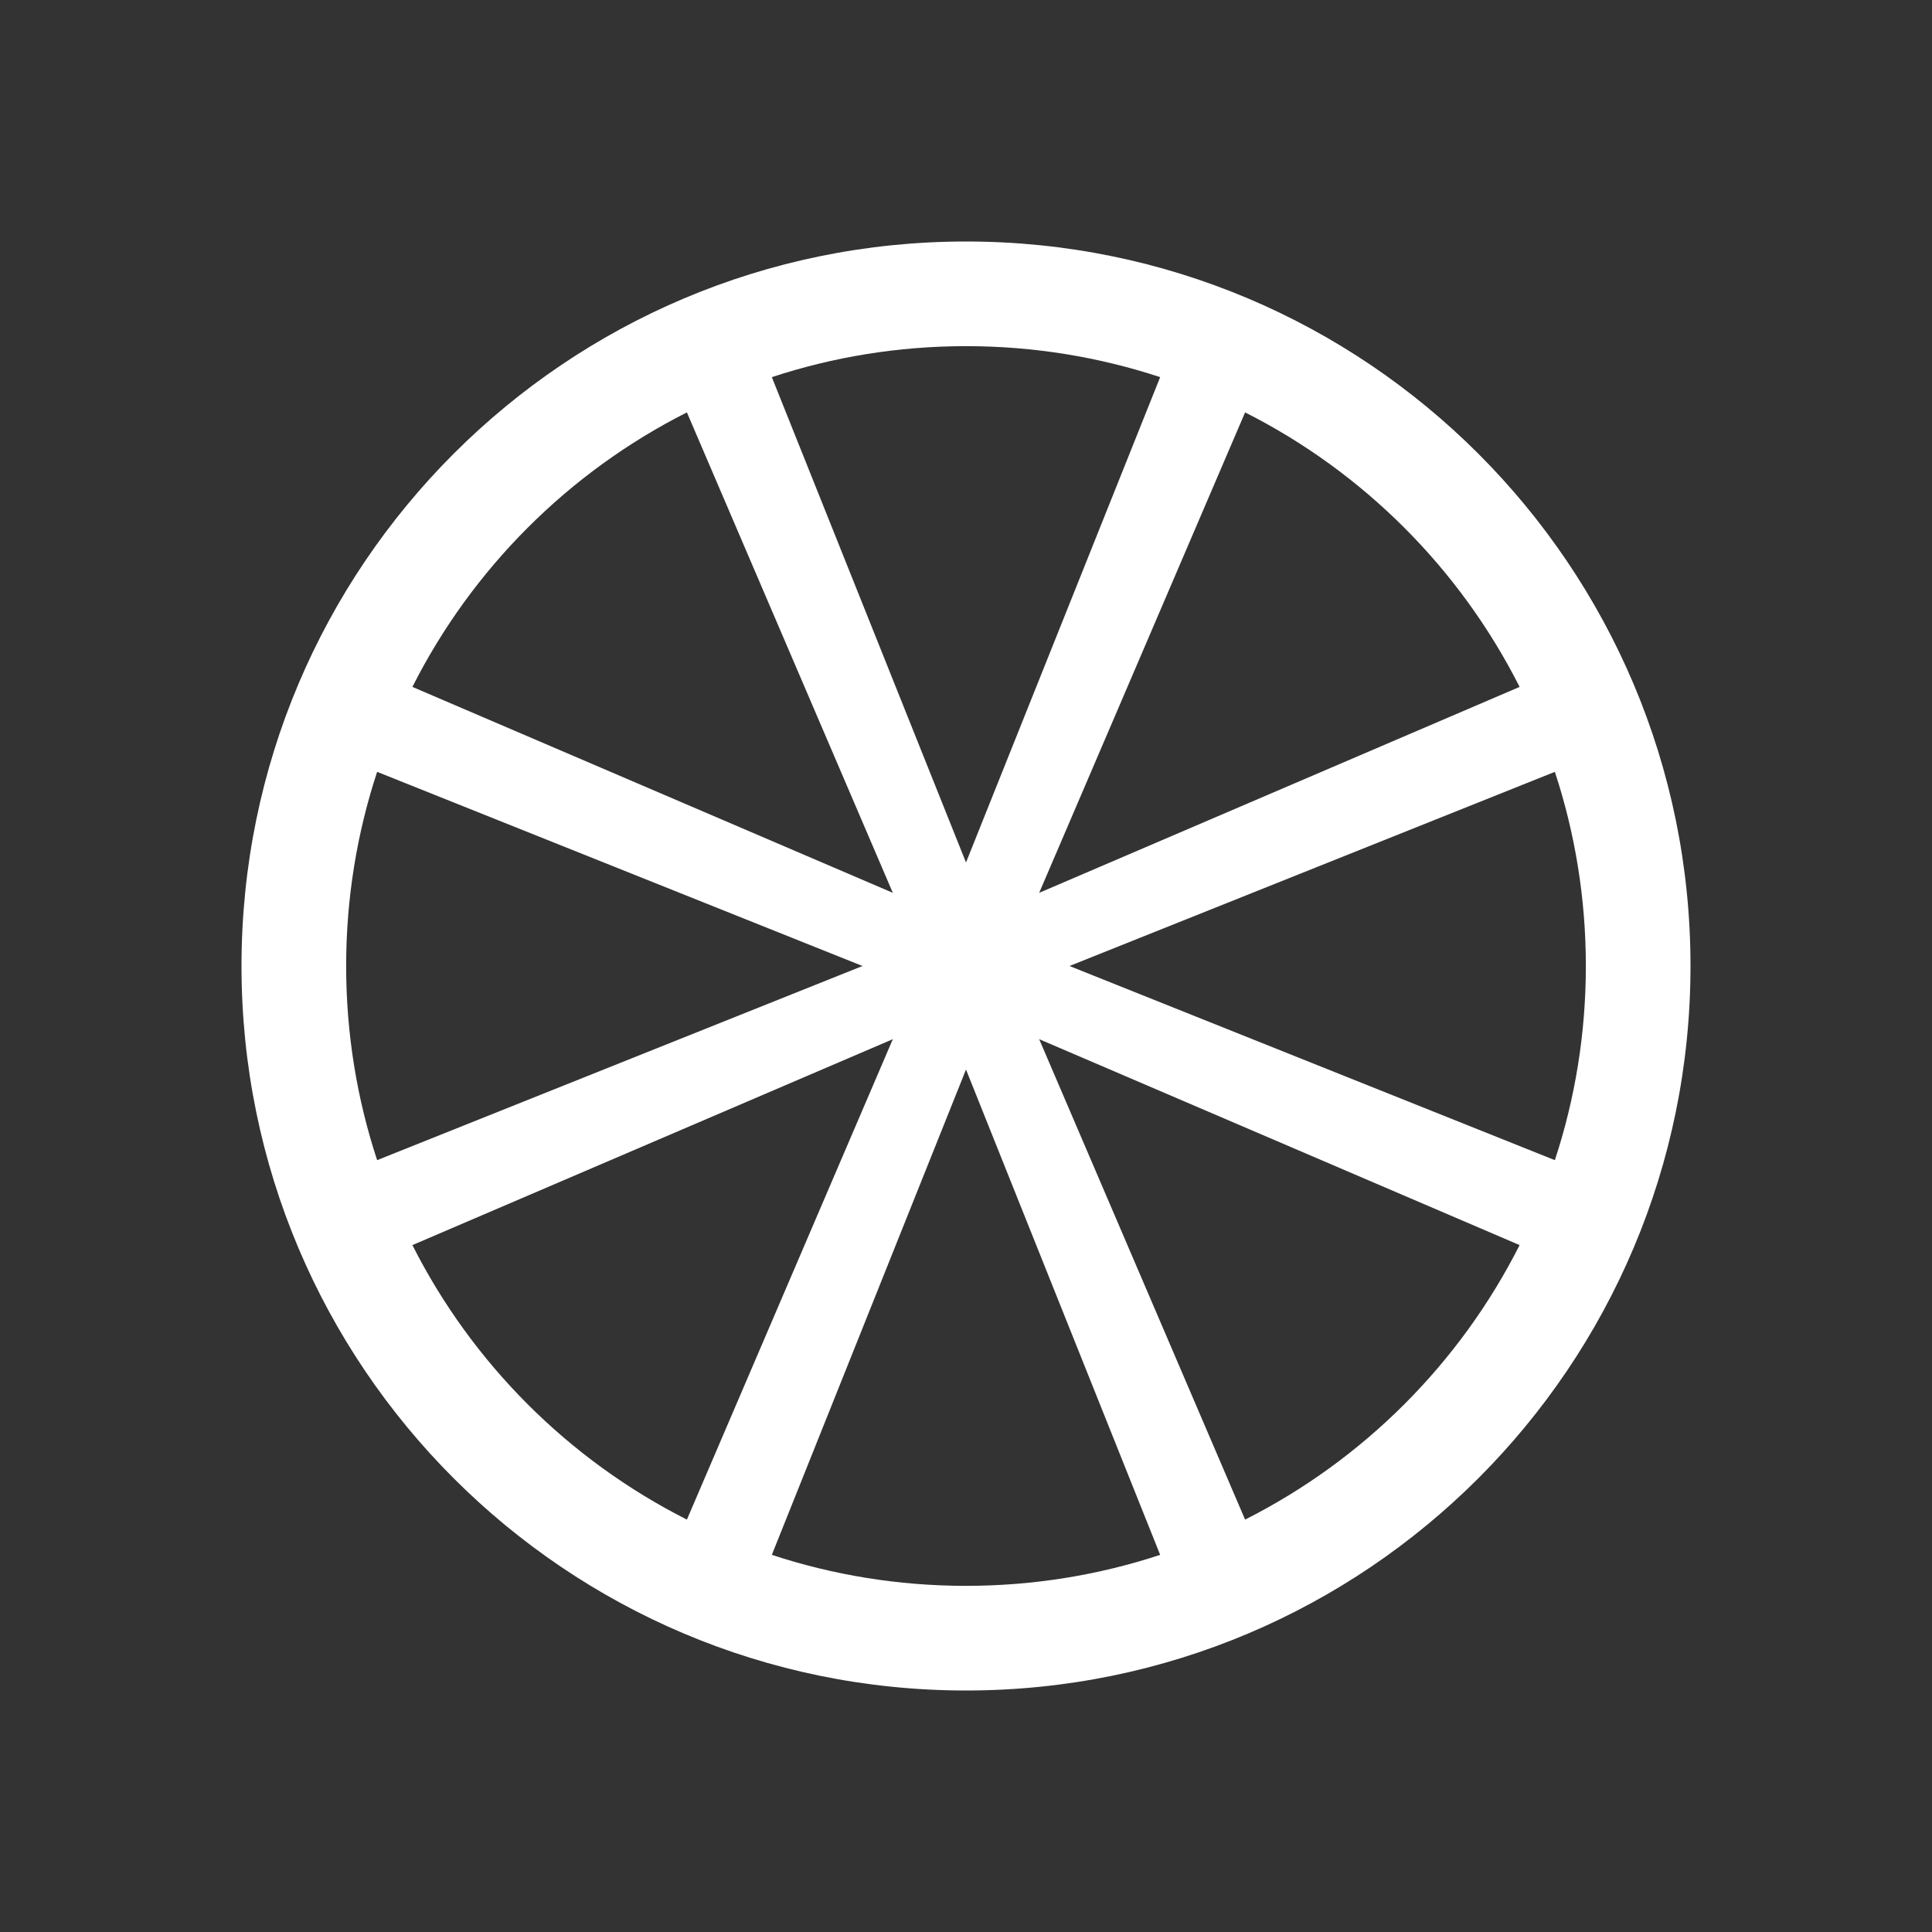 <svg width="24" height="24" viewBox="0 0 24 24" fill="none" xmlns="http://www.w3.org/2000/svg">
<rect x="0" y="0" width="24" height="24" fill="#333333" stroke="none"/>
<path fill-rule="evenodd" clip-rule="evenodd" d="M3 12C3 7.029 7.029 3 12 3C16.971 3 21 7.029 21 12C21 16.971 16.971 21 12 21C7.029 21 3 16.971 3 12ZM4.685 14.412L10.714 12L4.685 9.588C4.435 10.347 4.3 11.158 4.3 12C4.3 12.842 4.435 13.653 4.685 14.412ZM11.091 11.091L5.123 8.533C5.865 7.064 7.064 5.865 8.533 5.123L11.091 11.091ZM9.588 4.685C10.347 4.435 11.158 4.3 12 4.3C12.842 4.3 13.653 4.435 14.412 4.685L12 10.714L9.588 4.685ZM12.909 11.091L15.467 5.123C16.936 5.865 18.135 7.064 18.877 8.533L12.909 11.091ZM19.315 9.588L13.286 12L19.315 14.412C19.565 13.653 19.7 12.842 19.7 12C19.7 11.158 19.565 10.347 19.315 9.588ZM12.909 12.909L18.877 15.467C18.135 16.936 16.936 18.135 15.467 18.877L12.909 12.909ZM14.412 19.315L12 13.286L9.588 19.315C10.347 19.565 11.158 19.7 12 19.7C12.842 19.7 13.653 19.565 14.412 19.315ZM11.091 12.909L8.533 18.877C7.064 18.135 5.865 16.936 5.123 15.467L11.091 12.909Z" fill="white"/>
</svg>
